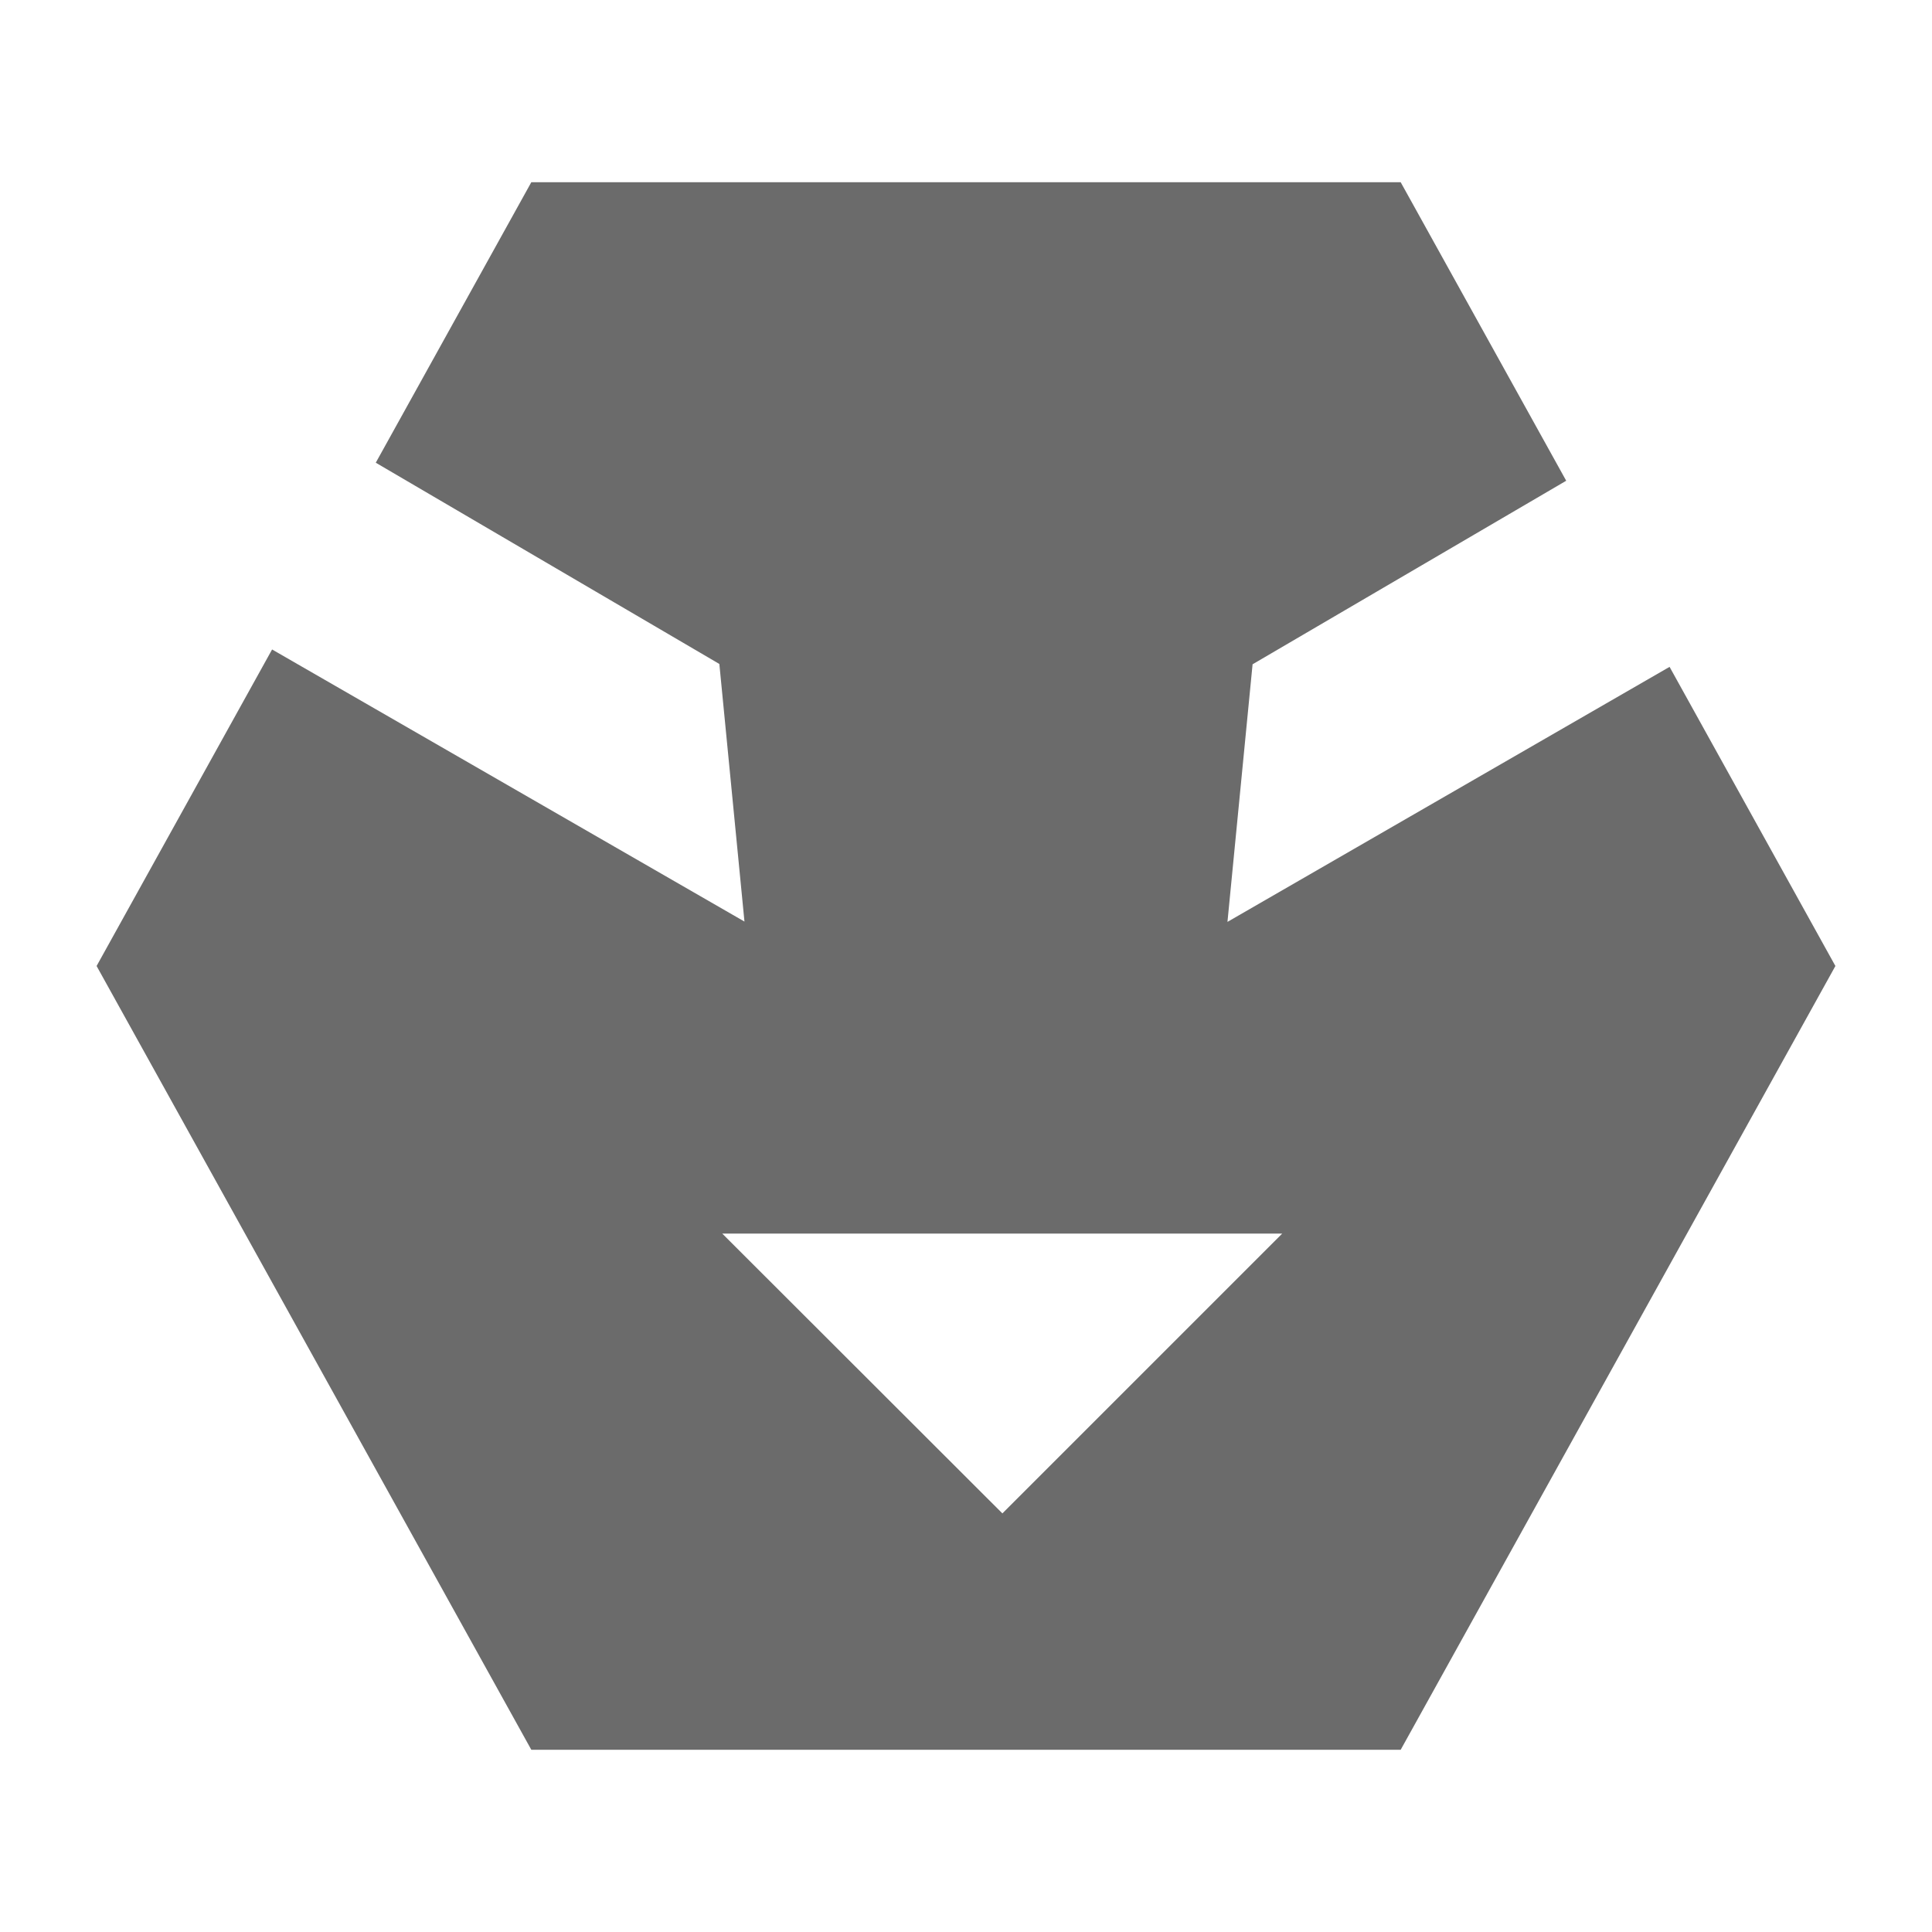 <svg id="Layer_1" data-name="Layer 1" xmlns="http://www.w3.org/2000/svg" viewBox="0 0 60 60"><defs><style>.cls-1{fill:#6b6b6b;}</style></defs><path class="cls-1" d="M51.85,20.71,38.12,28.63l.78-8,9.74-5.7L43.5,5.66h-27l-4.83,8.71,10.67,6.25.78,8L8.45,20.17,3,30,16.5,54.34h27L57,30ZM31.13,47l-8.7-8.69H39.82Z"/></svg>